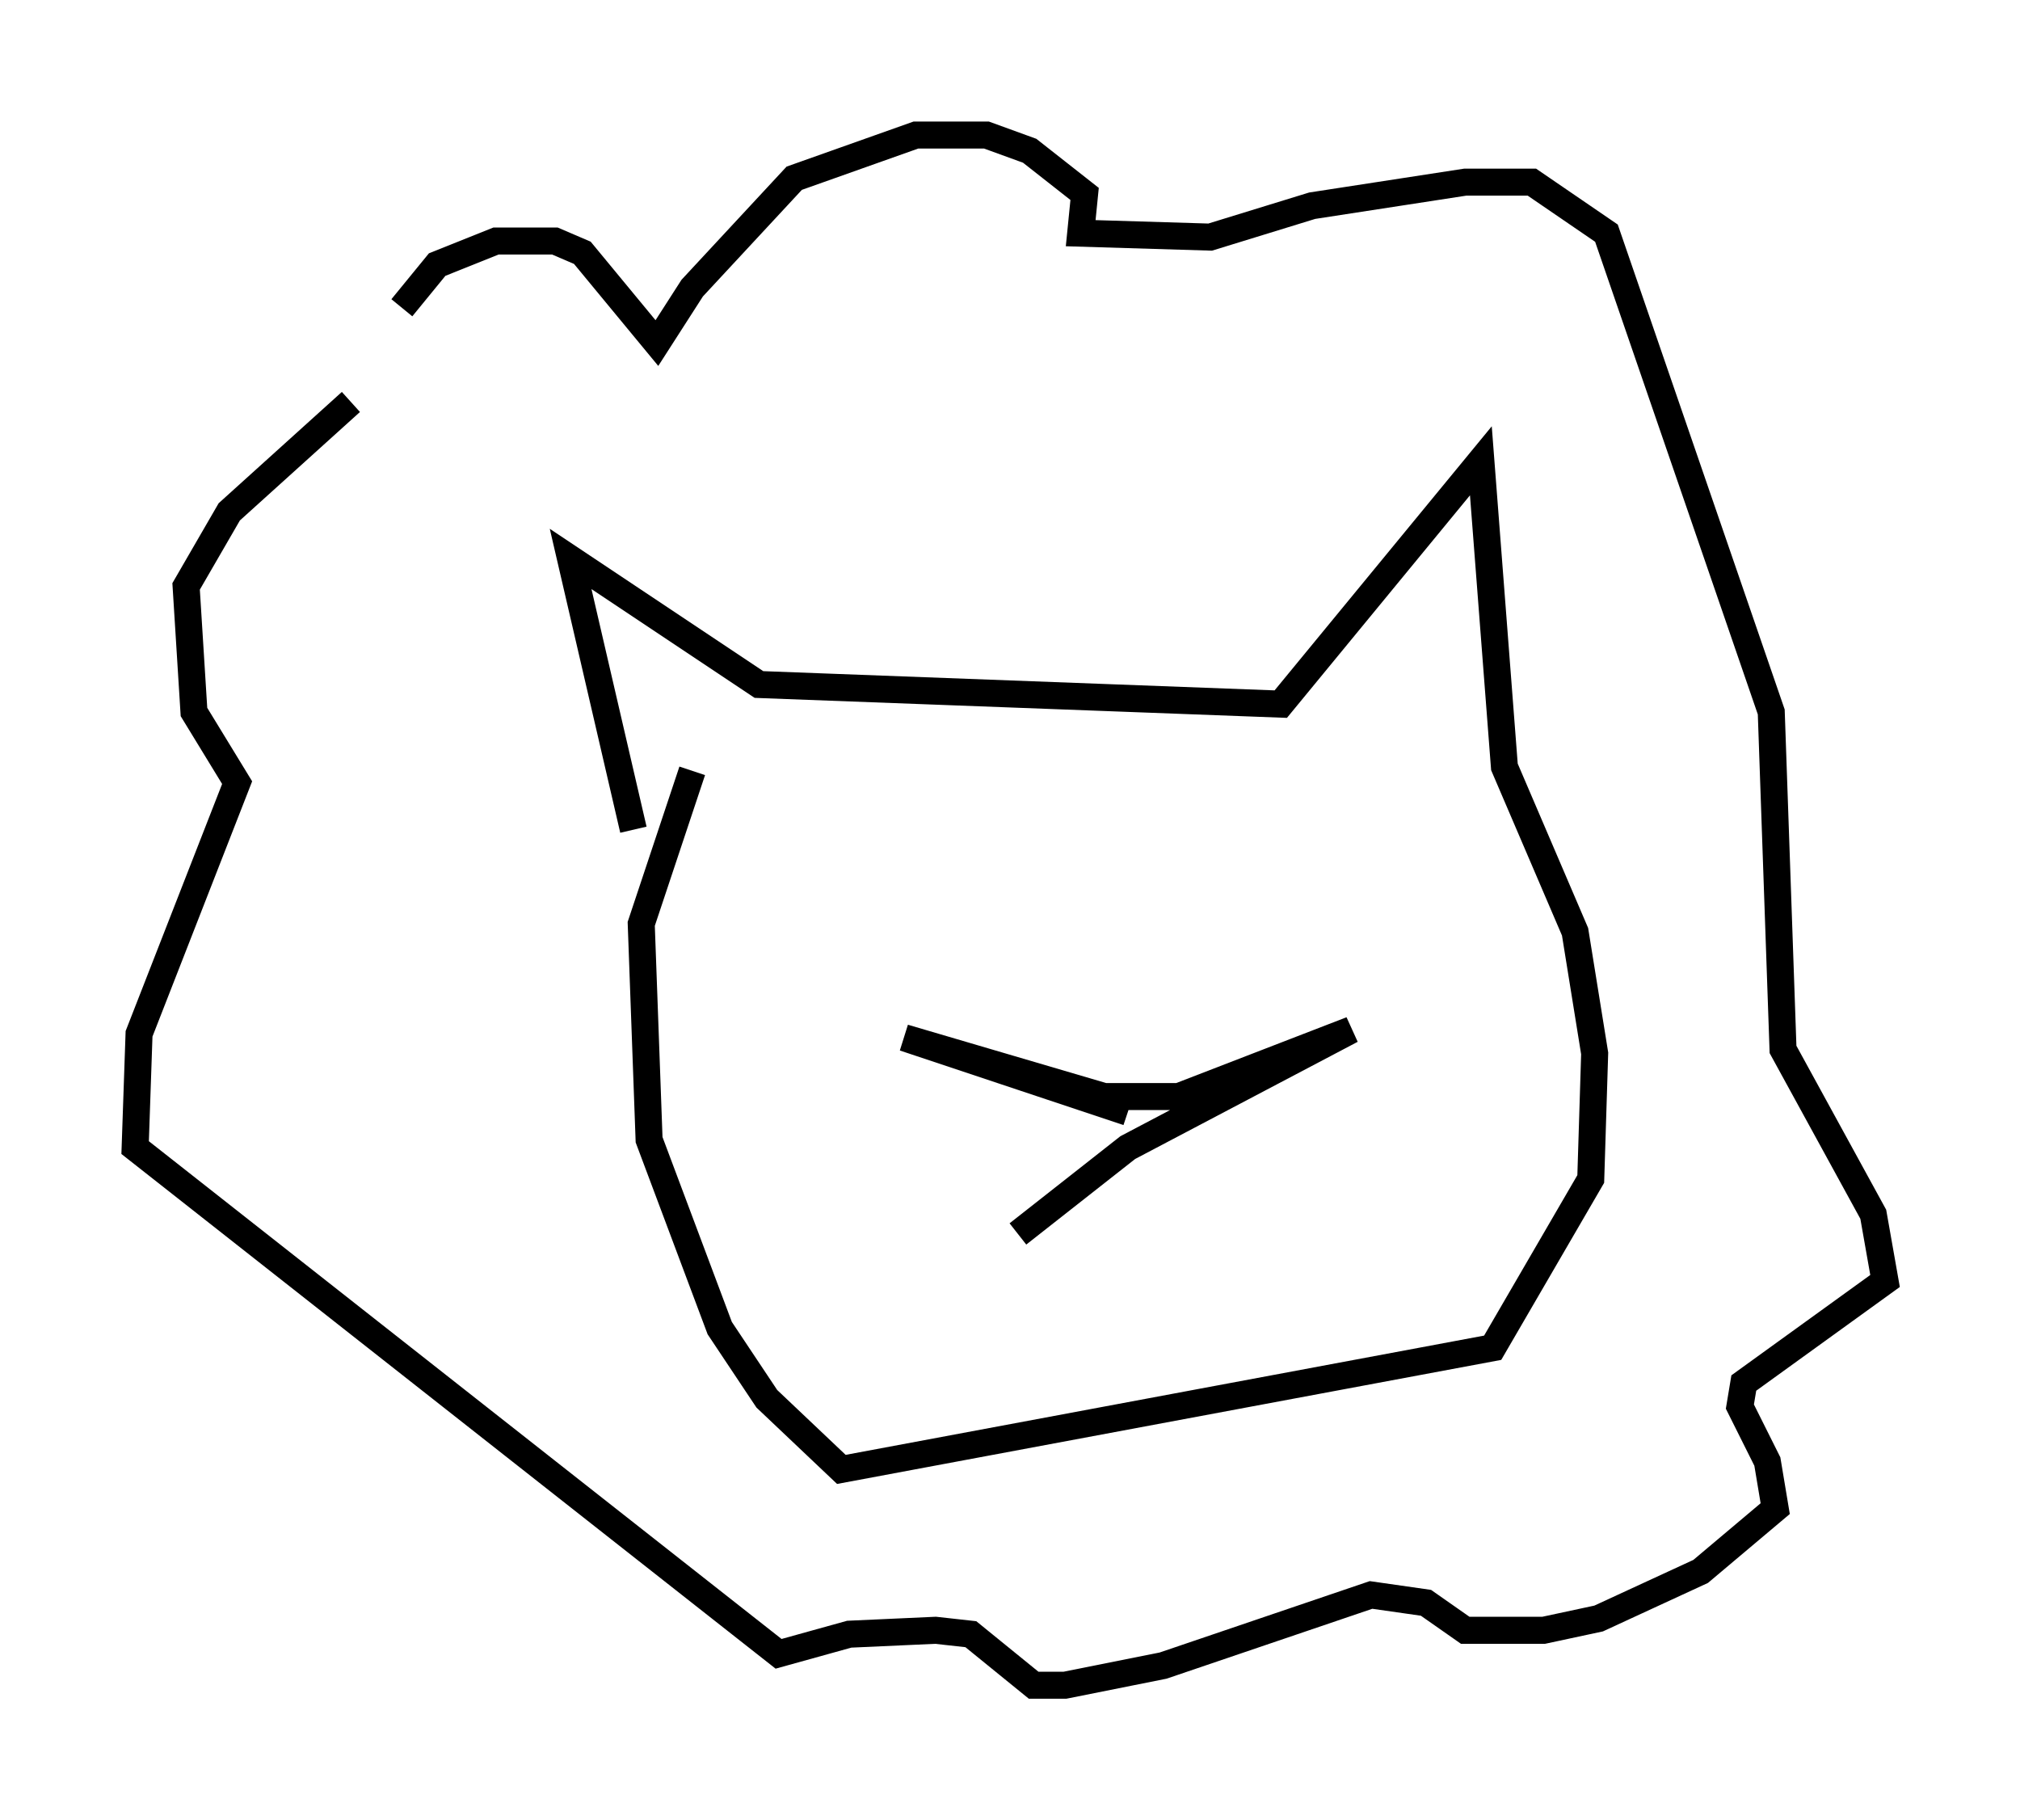 <?xml version="1.0" encoding="utf-8" ?>
<svg baseProfile="full" height="67.374" version="1.1" width="74.782" xmlns="http://www.w3.org/2000/svg" xmlns:ev="http://www.w3.org/2001/xml-events" xmlns:xlink="http://www.w3.org/1999/xlink"><defs /><rect fill="white" height="67.374" width="74.782" x="0" y="0" /><path d="M14.877, 17.492 m0.0, -6.101 l1.307, -1.598 2.179, -0.872 l2.179, 0.0 1.017, 0.436 l2.76, 3.341 1.307, -2.034 l3.777, -4.067 4.503, -1.598 l2.615, 0.0 1.598, 0.581 l2.034, 1.598 -0.145, 1.453 l4.793, 0.145 3.777, -1.162 l5.665, -0.872 2.469, 0.0 l2.76, 1.888 6.101, 17.721 l0.436, 12.492 3.341, 6.101 l0.436, 2.469 -5.229, 3.777 l-0.145, 0.872 1.017, 2.034 l0.291, 1.743 -2.76, 2.324 l-3.777, 1.743 -2.034, 0.436 l-2.905, 0.0 -1.453, -1.017 l-2.034, -0.291 -7.698, 2.615 l-3.631, 0.726 -1.162, 0.0 l-2.324, -1.888 -1.307, -0.145 l-3.196, 0.145 -2.615, 0.726 l-23.821, -18.737 0.145, -4.212 l3.631, -9.296 -1.598, -2.615 l-0.291, -4.648 1.598, -2.76 l4.503, -4.067 m10.458, 15.832 l-2.324, -10.022 6.972, 4.648 l19.318, 0.726 7.408, -9.006 l0.872, 11.33 2.615, 6.101 l0.726, 4.503 -0.145, 4.648 l-3.631, 6.246 -24.112, 4.503 l-2.76, -2.615 -1.743, -2.615 l-2.615, -6.972 -0.291, -7.989 l1.888, -5.665 m16.123, 12.637 l-8.279, -2.76 7.408, 2.179 l2.76, 0.0 6.391, -2.469 l-8.279, 4.358 -4.067, 3.196 " fill="none" stroke="black" stroke-width="1" /></svg>